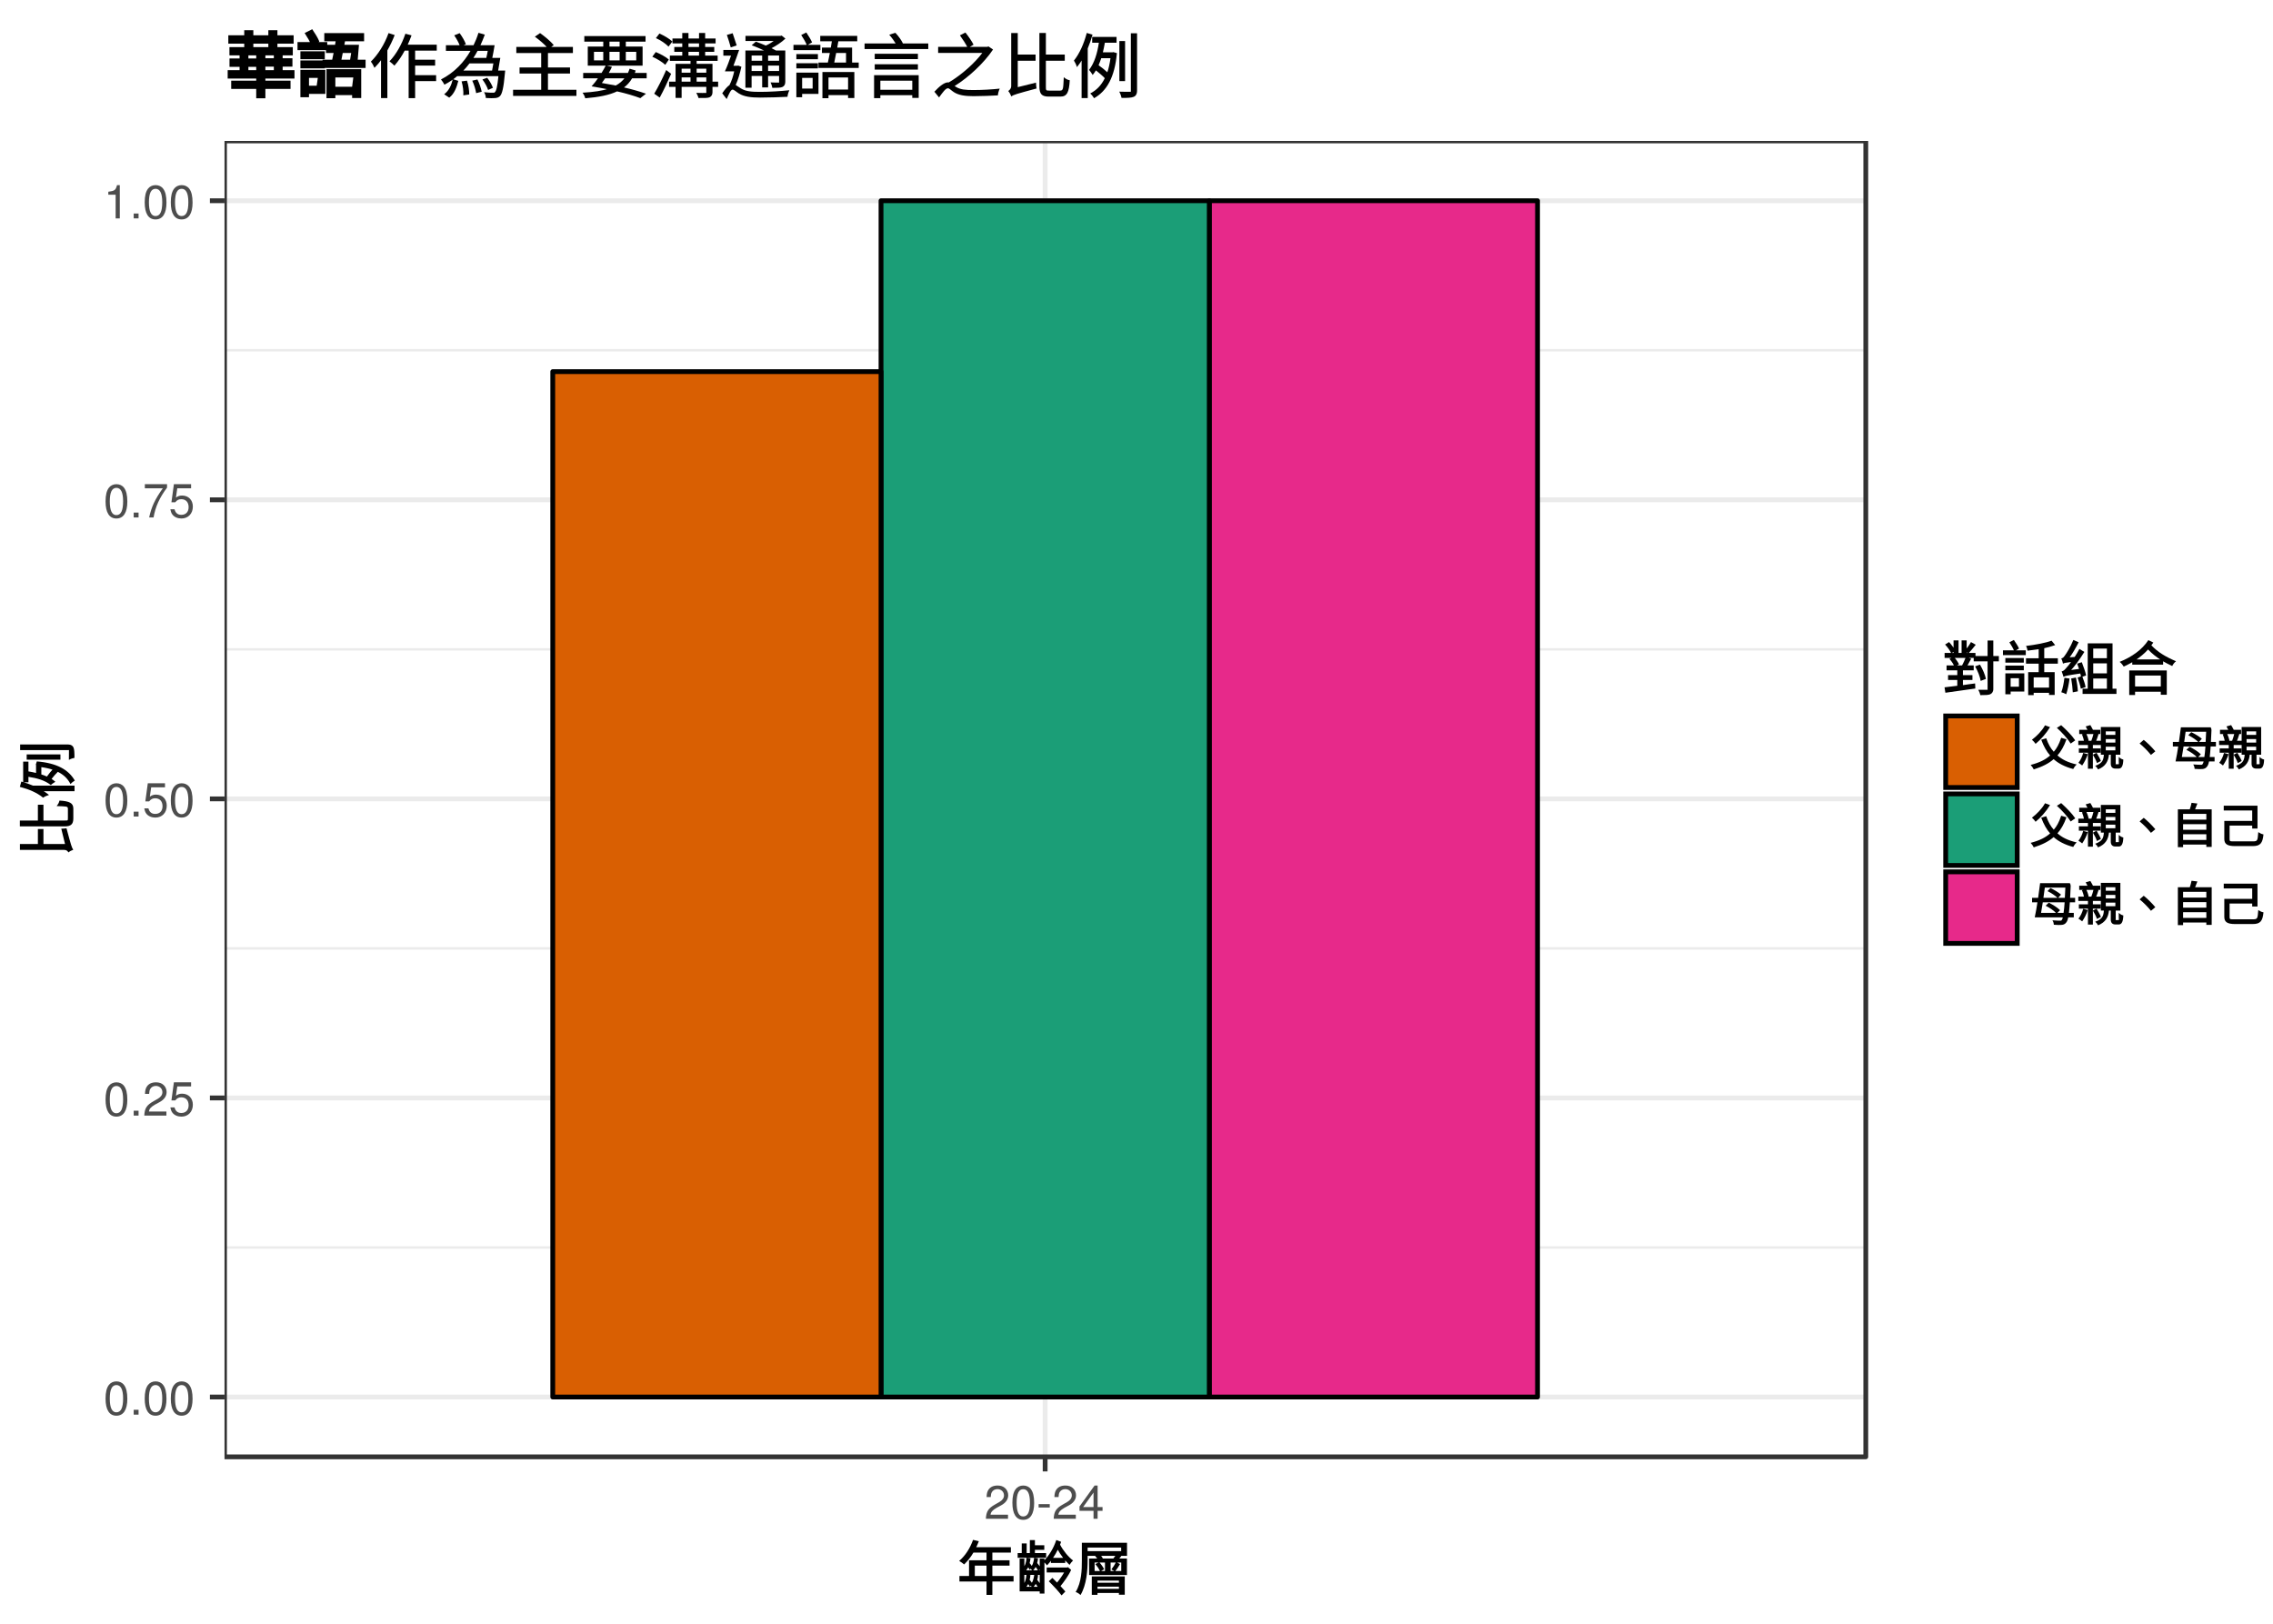 <?xml version="1.0" encoding="UTF-8"?>
<svg xmlns="http://www.w3.org/2000/svg" xmlns:xlink="http://www.w3.org/1999/xlink" width="504pt" height="360pt" viewBox="0 0 504 360" version="1.1">
<defs>
<g>
<symbol overflow="visible" id="glyph0-0">
<path style="stroke:none;" d=""/>
</symbol>
<symbol overflow="visible" id="glyph0-1">
<path style="stroke:none;" d="M 2.859 -7.375 C 2.172 -7.375 1.547 -7.078 1.172 -6.562 C 0.688 -5.922 0.453 -4.938 0.453 -3.562 C 0.453 -1.078 1.281 0.234 2.859 0.234 C 4.422 0.234 5.281 -1.078 5.281 -3.5 C 5.281 -4.938 5.047 -5.906 4.562 -6.562 C 4.172 -7.094 3.562 -7.375 2.859 -7.375 Z M 2.859 -6.562 C 3.844 -6.562 4.344 -5.562 4.344 -3.594 C 4.344 -1.5 3.859 -0.516 2.844 -0.516 C 1.875 -0.516 1.391 -1.547 1.391 -3.562 C 1.391 -5.578 1.875 -6.562 2.859 -6.562 Z M 2.859 -6.562 "/>
</symbol>
<symbol overflow="visible" id="glyph0-2">
<path style="stroke:none;" d="M 1.984 -1.078 L 0.906 -1.078 L 0.906 0 L 1.984 0 Z M 1.984 -1.078 "/>
</symbol>
<symbol overflow="visible" id="glyph0-3">
<path style="stroke:none;" d="M 5.266 -0.906 L 1.391 -0.906 C 1.484 -1.516 1.812 -1.891 2.719 -2.422 L 3.75 -2.984 C 4.781 -3.547 5.312 -4.312 5.312 -5.219 C 5.312 -5.828 5.062 -6.406 4.625 -6.797 C 4.188 -7.188 3.656 -7.375 2.953 -7.375 C 2.016 -7.375 1.328 -7.047 0.922 -6.422 C 0.656 -6.031 0.547 -5.562 0.516 -4.812 L 1.438 -4.812 C 1.469 -5.312 1.531 -5.625 1.656 -5.859 C 1.891 -6.312 2.375 -6.578 2.922 -6.578 C 3.75 -6.578 4.375 -5.984 4.375 -5.188 C 4.375 -4.609 4.031 -4.109 3.375 -3.734 L 2.422 -3.188 C 0.891 -2.328 0.438 -1.625 0.359 0 L 5.266 0 Z M 5.266 -0.906 "/>
</symbol>
<symbol overflow="visible" id="glyph0-4">
<path style="stroke:none;" d="M 4.953 -7.375 L 1.141 -7.375 L 0.594 -3.359 L 1.438 -3.359 C 1.859 -3.875 2.219 -4.047 2.781 -4.047 C 3.781 -4.047 4.406 -3.375 4.406 -2.281 C 4.406 -1.219 3.781 -0.578 2.781 -0.578 C 1.984 -0.578 1.5 -0.984 1.281 -1.812 L 0.359 -1.812 C 0.484 -1.203 0.594 -0.922 0.812 -0.641 C 1.234 -0.078 1.984 0.234 2.812 0.234 C 4.297 0.234 5.344 -0.844 5.344 -2.406 C 5.344 -3.859 4.375 -4.859 2.953 -4.859 C 2.438 -4.859 2.016 -4.719 1.594 -4.406 L 1.891 -6.469 L 4.953 -6.469 Z M 4.953 -7.375 "/>
</symbol>
<symbol overflow="visible" id="glyph0-5">
<path style="stroke:none;" d="M 5.406 -7.375 L 0.484 -7.375 L 0.484 -6.469 L 4.469 -6.469 C 2.703 -3.969 1.984 -2.422 1.438 0 L 2.422 0 C 2.812 -2.359 3.75 -4.391 5.406 -6.609 Z M 5.406 -7.375 "/>
</symbol>
<symbol overflow="visible" id="glyph0-6">
<path style="stroke:none;" d="M 2.688 -5.25 L 2.688 0 L 3.609 0 L 3.609 -7.375 L 3 -7.375 C 2.688 -6.25 2.484 -6.094 1.062 -5.906 L 1.062 -5.25 Z M 2.688 -5.25 "/>
</symbol>
<symbol overflow="visible" id="glyph0-7">
<path style="stroke:none;" d="M 2.953 -3.25 L 0.484 -3.25 L 0.484 -2.5 L 2.953 -2.5 Z M 2.953 -3.25 "/>
</symbol>
<symbol overflow="visible" id="glyph0-8">
<path style="stroke:none;" d="M 3.406 -1.766 L 3.406 0 L 4.312 0 L 4.312 -1.766 L 5.406 -1.766 L 5.406 -2.594 L 4.312 -2.594 L 4.312 -7.375 L 3.641 -7.375 L 0.297 -2.734 L 0.297 -1.766 Z M 3.406 -2.594 L 1.094 -2.594 L 3.406 -5.812 Z M 3.406 -2.594 "/>
</symbol>
<symbol overflow="visible" id="glyph1-0">
<path style="stroke:none;" d="M 1.297 1.562 L 11.891 1.562 L 11.891 -11.719 L 1.094 -11.719 L 1.094 1.562 Z M 6.625 -5.688 L 2.672 -10.797 L 10.312 -10.797 L 6.484 -5.875 Z M 7.047 -4.984 L 11.188 -10.297 L 10.844 -10.391 L 10.844 0.25 L 11.188 0.156 L 7.125 -5.062 Z M 2.5 0.875 L 6.484 -4.266 L 10.312 0.641 L 2.672 0.641 Z M 1.812 -10.297 L 5.859 -5.062 L 1.812 0.156 L 2.141 0.25 L 2.141 -10.391 Z M 1.812 -10.297 "/>
</symbol>
<symbol overflow="visible" id="glyph1-1">
<path style="stroke:none;" d="M 3.906 -3.047 L 3.906 -5.484 L 6.5 -5.484 L 6.5 -3.188 L 3.906 -3.188 Z M 12.344 -3.188 L 7.797 -3.188 L 7.797 -5.484 L 11.609 -5.484 L 11.609 -6.672 L 7.797 -6.672 L 7.797 -8.375 L 11.906 -8.375 L 11.906 -9.578 L 4.219 -9.578 C 4.375 -9.875 4.578 -10.344 4.797 -10.891 L 3.516 -11.203 C 2.844 -9.328 1.812 -7.703 0.438 -6.531 C 0.828 -6.328 1.234 -6 1.531 -5.75 C 2.344 -6.531 3.031 -7.406 3.594 -8.375 L 6.5 -8.375 L 6.5 -6.672 L 2.625 -6.672 L 2.625 -3.188 L 0.5 -3.188 L 0.5 -1.969 L 6.5 -1.969 L 6.5 1 L 7.797 1 L 7.797 -1.969 L 12.5 -1.969 L 12.5 -3.188 Z M 12.344 -3.188 "/>
</symbol>
<symbol overflow="visible" id="glyph1-2">
<path style="stroke:none;" d="M 6.562 -8.266 L 4.234 -8.266 L 4.234 -8.984 L 6.312 -8.984 L 6.312 -10 L 4.234 -10 L 4.234 -11.141 L 3.109 -11.141 L 3.109 -8.266 L 2.406 -8.266 L 2.406 -10.406 L 1.312 -10.406 L 1.312 -8.266 L 0.406 -8.266 L 0.406 -7.219 L 6.719 -7.219 L 6.719 -8.266 Z M 2.359 -7.078 C 2.281 -6.203 2.125 -5.516 1.516 -4.891 C 1.75 -4.719 1.953 -4.5 2.125 -4.25 C 2.484 -4.656 2.734 -5.062 2.75 -5.109 C 2.75 -5.109 2.906 -4.906 3.062 -4.578 L 3.672 -5.188 C 3.484 -5.516 3.25 -5.844 3.062 -6.047 C 3.141 -6.328 3.203 -6.672 3.25 -7.109 L 2.375 -7.219 Z M 5.5 -5.047 C 5.328 -5.328 4.984 -5.766 4.734 -6.078 C 4.812 -6.328 4.875 -6.656 4.922 -7.094 L 4.062 -7.219 C 3.938 -6.203 3.75 -5.531 3.094 -4.922 C 3.359 -4.766 3.547 -4.547 3.719 -4.312 C 4.109 -4.688 4.375 -5.109 4.391 -5.188 C 4.5 -5.062 4.766 -4.703 4.984 -4.297 L 5.562 -4.922 Z M 3.641 -1.562 C 3.516 -1.766 3.25 -2.109 3.062 -2.344 C 3.141 -2.609 3.188 -2.938 3.234 -3.391 L 2.359 -3.516 C 2.266 -2.484 2.109 -1.766 1.5 -1.141 C 1.734 -0.969 1.938 -0.766 2.125 -0.516 C 2.469 -0.922 2.719 -1.344 2.75 -1.406 C 2.75 -1.391 2.906 -1.156 3.094 -0.828 L 3.719 -1.438 Z M 5.531 -1.281 C 5.359 -1.562 5 -2.016 4.75 -2.328 C 4.828 -2.594 4.891 -2.922 4.938 -3.391 L 4.094 -3.5 C 3.953 -2.469 3.75 -1.781 3.141 -1.188 C 3.359 -0.984 3.562 -0.797 3.734 -0.562 C 4.125 -0.938 4.375 -1.359 4.406 -1.438 C 4.516 -1.297 4.766 -0.922 5.016 -0.547 L 5.609 -1.172 Z M 1.891 -0.656 L 1.891 -3.438 L 5.297 -3.438 L 5.297 -0.797 L 1.891 -0.797 Z M 5.453 -4.453 L 1.891 -4.453 L 1.891 -7.047 L 0.844 -7.047 L 0.844 0.219 L 5.297 0.219 L 5.297 0.703 L 6.344 0.703 L 6.344 -7.047 L 5.297 -7.047 L 5.297 -4.453 Z M 11.516 -5.141 L 11.375 -5.078 L 6.844 -5.078 L 6.844 -3.969 L 10.703 -3.969 C 10.328 -3.297 9.625 -2.297 9.141 -1.734 C 8.891 -1.984 8.531 -2.359 8.109 -2.766 L 7.312 -2.016 C 8.297 -1.047 9.484 0.219 10.141 1.109 L 10.984 0.25 C 10.609 -0.172 10.234 -0.594 9.906 -0.953 C 10.594 -1.781 11.703 -3.281 12.266 -4.547 L 11.562 -5.141 Z M 8.922 -11.016 C 8.391 -9.438 7.406 -7.703 6.109 -6.438 C 6.375 -6.188 6.688 -5.844 6.922 -5.547 C 7.391 -6.047 7.734 -6.469 8.047 -6.922 L 7.781 -7 L 7.781 -6.078 L 10.953 -6.078 L 10.953 -7.203 L 8.25 -7.203 C 8.578 -7.672 9.094 -8.547 9.297 -9.016 C 9.906 -7.906 10.906 -6.547 11.906 -5.656 C 12.125 -6 12.391 -6.344 12.688 -6.625 C 11.594 -7.453 10.453 -8.891 9.812 -10.141 C 9.875 -10.328 9.953 -10.516 10.047 -10.766 L 8.969 -11.172 Z M 8.922 -11.016 "/>
</symbol>
<symbol overflow="visible" id="glyph1-3">
<path style="stroke:none;" d="M 9.859 -2.297 L 9.859 -1.703 L 5.109 -1.703 L 5.109 -2.172 L 9.859 -2.172 Z M 5.109 -0.203 L 5.109 -0.828 L 9.859 -0.828 L 9.859 -0.344 L 5.109 -0.344 Z M 4.016 0.984 L 5.109 0.984 L 5.109 0.578 L 9.859 0.578 L 9.859 0.969 L 11.156 0.969 L 11.156 -3.094 L 3.844 -3.094 L 3.844 0.984 Z M 4.75 -5.688 C 5.109 -5.266 5.438 -4.766 5.719 -4.188 L 6.578 -4.688 C 6.391 -5.109 5.938 -5.766 5.5 -6.25 L 4.625 -5.828 Z M 9.062 -4.297 C 9.359 -4.641 9.719 -5.156 10.109 -5.828 L 9.234 -6.297 C 8.969 -5.781 8.578 -5.141 8.188 -4.641 L 9 -4.203 Z M 10.531 -8.703 L 2.922 -8.703 L 2.922 -9.5 L 10.359 -9.5 L 10.359 -8.703 Z M 6.391 -6.922 C 6.25 -7.188 5.953 -7.625 5.922 -7.656 L 9.062 -7.656 C 9.047 -7.625 8.812 -7.297 8.625 -7.062 L 6.312 -7.062 Z M 10.547 -4.297 L 8.016 -4.297 L 8.016 -6.172 L 10.375 -6.172 L 10.375 -4.297 Z M 4.312 -6.172 L 6.766 -6.172 L 6.766 -4.297 L 4.469 -4.297 L 4.469 -6.172 Z M 11.5 -10.562 L 1.641 -10.562 L 1.641 -6.641 C 1.641 -4.578 1.594 -1.812 0.266 0.359 C 0.719 0.516 1.016 0.719 1.344 1.031 C 2.688 -1.219 2.922 -4.469 2.922 -6.641 L 2.922 -7.656 L 5.438 -7.656 L 5.438 -7.938 L 4.594 -7.625 C 4.891 -7.281 5.047 -7.062 5.047 -7.062 L 3.25 -7.062 L 3.25 -3.406 L 11.641 -3.406 L 11.641 -7.062 L 9.938 -7.062 C 9.922 -7.031 10.094 -7.25 10.391 -7.625 L 9.453 -7.938 L 9.453 -7.656 L 11.656 -7.656 L 11.656 -10.562 Z M 11.5 -10.562 "/>
</symbol>
<symbol overflow="visible" id="glyph1-4">
<path style="stroke:none;" d="M 4.375 -2.359 L 6.641 -2.359 L 6.641 -3.438 L 4.531 -3.438 L 4.531 -4.5 L 6.922 -4.5 L 6.922 -5.594 L 5.547 -5.594 C 5.688 -5.828 6 -6.391 6.359 -7.062 L 5.188 -7.484 C 4.938 -6.781 4.609 -6.078 4.344 -5.594 L 0.906 -5.594 L 0.906 -4.5 L 3.281 -4.5 L 3.281 -3.438 L 1.234 -3.438 L 1.234 -2.359 L 3.281 -2.359 L 3.281 -1.078 C 2.391 -0.969 1.422 -0.844 0.453 -0.734 L 0.641 0.469 C 2.438 0.203 4.859 -0.125 7.281 -0.469 L 7.234 -1.594 C 6.188 -1.453 5.25 -1.344 4.531 -1.219 L 4.531 -2.359 Z M 1.656 -6.906 C 2.047 -6.438 2.422 -5.906 2.672 -5.266 L 3.656 -5.828 C 3.453 -6.312 2.969 -7 2.5 -7.516 L 1.531 -7.031 Z M 12.344 -7.672 L 11.266 -7.672 L 11.266 -11.109 L 10 -11.109 L 10 -7.672 L 7.312 -7.672 L 7.312 -8.359 L 5.359 -8.359 L 5.359 -8.484 L 5.75 -8.25 C 6.25 -8.781 6.797 -9.453 7.375 -10.172 L 6.312 -10.766 C 6 -10.172 5.469 -9.453 5.078 -8.984 L 5.359 -8.891 L 5.359 -11.141 L 4.234 -11.141 L 4.234 -8.359 L 3.562 -8.359 L 3.562 -11.141 L 2.453 -11.141 L 2.453 -8.953 L 2.781 -8.953 C 2.562 -9.422 2 -10.188 1.453 -10.766 L 0.578 -10.219 C 1.172 -9.578 1.625 -8.938 1.953 -8.25 L 2.453 -8.594 L 2.453 -8.359 L 0.469 -8.359 L 0.469 -7.25 L 6.922 -7.25 L 6.922 -6.484 L 10 -6.484 L 10 -0.344 C 10 -0.109 10.078 -0.188 9.859 -0.188 C 9.656 -0.172 8.953 -0.172 7.938 -0.188 C 8.203 0.297 8.312 0.625 8.391 1 C 9.578 1 10.188 0.969 10.562 0.812 C 10.953 0.656 11.266 0.266 11.266 -0.344 L 11.266 -6.484 L 12.5 -6.484 L 12.5 -7.672 Z M 9.609 -2.672 C 9.469 -3.453 8.906 -4.766 8.312 -5.766 L 7.234 -5.375 C 7.859 -4.281 8.297 -3.141 8.469 -2.156 L 9.625 -2.594 Z M 9.609 -2.672 "/>
</symbol>
<symbol overflow="visible" id="glyph1-5">
<path style="stroke:none;" d="M 3.938 -9.391 C 3.75 -9.844 3.266 -10.609 2.828 -11.234 L 1.828 -10.719 C 2.281 -10.047 2.641 -9.406 2.922 -8.734 L 3.969 -9.328 Z M 3.953 -2.875 L 3.953 -0.875 L 2.109 -0.875 L 2.109 -2.75 L 3.953 -2.75 Z M 4.984 -3.828 L 0.938 -3.828 L 0.938 0.812 L 2.109 0.812 L 2.109 0.203 L 5.141 0.203 L 5.141 -3.828 Z M 1.109 -4.516 L 5.031 -4.516 L 5.031 -5.547 L 0.938 -5.547 L 0.938 -4.516 Z M 4.875 -7.234 L 0.938 -7.234 L 0.938 -6.203 L 5.031 -6.203 L 5.031 -7.234 Z M 0.578 -7.875 L 5.469 -7.875 L 5.469 -8.938 L 0.406 -8.938 L 0.406 -7.875 Z M 10.797 -0.672 L 7.219 -0.672 L 7.219 -2.938 L 10.625 -2.938 L 10.625 -0.672 Z M 12.578 -6.109 L 12.578 -7.172 L 9.562 -7.172 L 9.562 -9.406 C 10.266 -9.562 11.109 -9.781 11.984 -10.094 L 11.188 -11.078 C 9.891 -10.578 7.656 -10.172 5.531 -9.906 C 5.688 -9.562 5.812 -9.234 5.859 -8.859 C 6.797 -8.969 7.656 -9.094 8.328 -9.188 L 8.328 -7.172 L 5.516 -7.172 L 5.516 -5.984 L 8.328 -5.984 L 8.328 -4.094 L 6 -4.094 L 6 1 L 7.219 1 L 7.219 0.484 L 10.625 0.484 L 10.625 0.953 L 11.875 0.953 L 11.875 -4.094 L 9.562 -4.094 L 9.562 -5.984 L 12.578 -5.984 Z M 12.578 -6.109 "/>
</symbol>
<symbol overflow="visible" id="glyph1-6">
<path style="stroke:none;" d="M 5.828 -3.438 C 5.688 -4.125 5.297 -5.25 4.891 -6.297 L 3.859 -5.984 C 4.016 -5.531 4.172 -5.125 4.281 -4.812 L 2.172 -4.531 L 2.281 -4.297 C 3.375 -5.469 4.453 -6.953 5.453 -8.578 L 4.359 -9.25 C 4 -8.562 3.641 -7.984 3.312 -7.469 L 2.203 -7.391 C 2.75 -8.094 3.547 -9.438 4.188 -10.719 L 3.016 -11.234 C 2.375 -9.641 1.469 -8.234 1.188 -7.859 C 0.891 -7.453 0.781 -7.234 0.344 -7.141 C 0.5 -6.797 0.641 -6.375 0.719 -5.984 C 1.047 -6.141 1.344 -6.203 2.5 -6.344 C 2.188 -5.891 1.734 -5.328 1.516 -5.109 C 1.109 -4.641 0.891 -4.375 0.422 -4.25 C 0.578 -3.922 0.719 -3.438 0.828 -3.047 C 1.297 -3.297 1.609 -3.359 4.562 -3.797 C 4.609 -3.656 4.656 -3.375 4.734 -2.984 L 5.844 -3.359 Z M 1.016 -2.719 C 0.891 -1.672 0.688 -0.547 0.344 0.359 C 0.766 0.484 1.047 0.578 1.438 0.797 C 1.766 -0.219 2.016 -1.438 2.172 -2.672 L 1.047 -2.844 Z M 2.547 -2.594 C 2.703 -1.719 2.844 -0.547 2.891 0.375 L 4.016 0.156 C 3.969 -0.719 3.812 -1.859 3.594 -2.906 L 2.531 -2.688 Z M 3.984 -2.828 C 4.234 -2.125 4.531 -1.203 4.672 -0.422 L 5.734 -0.781 C 5.609 -1.453 5.312 -2.359 4.969 -3.234 L 3.969 -2.906 Z M 7.266 -2.688 L 10.453 -2.688 L 10.453 -0.422 L 7.422 -0.422 L 7.422 -2.688 Z M 10.453 -9.469 L 10.453 -7.188 L 7.422 -7.188 L 7.422 -9.328 L 10.453 -9.328 Z M 10.625 -3.828 L 7.422 -3.828 L 7.422 -6.047 L 10.453 -6.047 L 10.453 -3.828 Z M 11.703 -0.281 L 11.703 -10.484 L 6.203 -10.484 L 6.203 -0.422 L 5.062 -0.422 L 5.062 0.734 L 12.578 0.734 L 12.578 -0.422 L 11.703 -0.422 Z M 11.703 -0.281 "/>
</symbol>
<symbol overflow="visible" id="glyph1-7">
<path style="stroke:none;" d="M 9.406 -3.469 L 9.406 -0.922 L 3.703 -0.922 L 3.703 -3.344 L 9.406 -3.344 Z M 2.578 0.969 L 3.703 0.969 L 3.703 0.25 L 9.406 0.25 L 9.406 0.922 L 10.734 0.922 L 10.734 -4.469 L 2.406 -4.469 L 2.406 0.969 Z M 3.703 -6.688 C 4.812 -7.422 5.844 -8.281 6.578 -9.125 C 7.438 -8.219 8.469 -7.391 9.625 -6.688 L 9.734 -6.922 L 3.594 -6.922 Z M 6.594 -11.125 C 5.281 -9.125 3.016 -7.469 0.281 -6.375 C 0.719 -6.031 0.969 -5.672 1.188 -5.328 C 1.938 -5.672 2.703 -6.078 3.078 -6.297 L 3.078 -5.766 L 9.922 -5.766 L 9.922 -6.5 C 10.312 -6.25 11.125 -5.844 11.938 -5.453 C 12.172 -5.922 12.391 -6.188 12.781 -6.516 C 10.469 -7.5 8.766 -8.516 7.312 -10.047 C 7.391 -10.141 7.531 -10.328 7.75 -10.656 L 6.641 -11.203 Z M 6.594 -11.125 "/>
</symbol>
<symbol overflow="visible" id="glyph2-0">
<path style="stroke:none;" d="M 1.562 -1.297 L 1.562 -11.891 L -11.719 -11.891 L -11.719 -1.094 L 1.562 -1.094 Z M -5.688 -6.625 L -10.797 -2.672 L -10.797 -10.312 L -5.875 -6.484 Z M -4.984 -7.047 L -10.297 -11.188 L -10.391 -10.844 L 0.25 -10.844 L 0.156 -11.188 L -5.062 -7.125 Z M 0.875 -2.5 L -4.266 -6.484 L 0.641 -10.312 L 0.641 -2.672 Z M -10.297 -1.812 L -5.062 -5.859 L 0.156 -1.812 L 0.25 -2.141 L -10.391 -2.141 Z M -10.297 -1.812 "/>
</symbol>
<symbol overflow="visible" id="glyph2-1">
<path style="stroke:none;" d="M -0.969 -3 L -5.922 -3 L -5.922 -6.312 L -7.156 -6.312 L -7.156 -3 L -11.141 -3 L -11.141 -1.688 L -1.328 -1.688 C -0.781 -1.688 -0.578 -1.438 -0.375 -1.125 C -0.078 -1.391 0.234 -1.562 0.688 -1.719 C 0.344 -2.219 0.234 -2.594 -0.812 -6.484 C -1.125 -6.438 -1.516 -6.391 -1.969 -6.391 L -1.141 -3 Z M -0.5 -8.781 C -0.5 -8.156 -0.484 -8.203 -1.203 -8.203 L -5.922 -8.203 L -5.922 -11.703 L -7.156 -11.703 L -7.156 -8.203 L -11.156 -8.203 L -11.156 -6.906 L -1.203 -6.906 C 0.188 -6.906 0.703 -7.406 0.703 -8.672 L 0.703 -10.859 C 0.703 -12.078 -0.156 -12.5 -2.375 -12.625 C -2.469 -12.188 -2.594 -11.906 -3 -11.406 C -0.859 -11.312 -0.5 -11.406 -0.5 -10.797 Z M -0.5 -8.781 "/>
</symbol>
<symbol overflow="visible" id="glyph2-2">
<path style="stroke:none;" d="M -11.016 -2.625 C -9.109 -2.125 -7.312 -1.359 -6 -0.266 C -5.656 -0.516 -5.219 -0.719 -4.688 -0.875 C -5.328 -1.375 -5.781 -1.672 -6.297 -1.969 L -6.391 -1.703 L 0.969 -1.703 L 0.969 -2.938 L -8.234 -2.938 C -9.047 -3.281 -9.875 -3.578 -10.828 -3.844 L -11.156 -2.672 Z M -6.547 -7.062 C -5.469 -6.922 -4.5 -6.688 -3.922 -6.484 C -4.172 -6.234 -4.75 -5.531 -5.156 -4.953 C -5.562 -5.141 -6.031 -5.312 -6.391 -5.422 L -6.391 -7.047 Z M -7.562 -7.469 L -7.562 -5.75 C -8.047 -5.875 -8.703 -6 -9.25 -6.094 L -9.25 -8.266 L -10.422 -8.266 L -10.422 -3.672 L -9.25 -3.672 L -9.25 -4.891 C -7.375 -4.609 -5.609 -4.125 -4.281 -3.062 C -4.016 -3.344 -3.594 -3.594 -3.281 -3.797 C -3.672 -4.141 -3.969 -4.328 -4.125 -4.422 C -3.75 -4.906 -3.125 -5.641 -2.734 -6 C -1.422 -5.344 -0.547 -4.5 0.078 -3.281 C 0.359 -3.609 0.703 -3.875 1.031 -4.062 C -0.344 -6.453 -2.906 -7.938 -7.391 -8.312 L -7.609 -7.625 Z M -9.641 -9.703 L -9.641 -8.688 L -2.156 -8.688 L -2.156 -9.859 L -9.641 -9.859 Z M -10.953 -10.812 L -0.422 -10.812 C -0.203 -10.812 -0.266 -10.906 -0.266 -10.672 C -0.266 -10.469 -0.266 -9.719 -0.281 -8.641 C 0.203 -8.922 0.562 -9.016 0.953 -9.094 C 0.953 -10.281 0.922 -10.953 0.75 -11.359 C 0.625 -11.75 0.188 -12.062 -0.422 -12.062 L -11.094 -12.062 L -11.094 -10.812 Z M -10.953 -10.812 "/>
</symbol>
<symbol overflow="visible" id="glyph3-0">
<path style="stroke:none;" d="M 1.047 1.25 L 9.578 1.25 L 9.578 -9.438 L 0.828 -9.438 L 0.828 1.25 Z M 5.344 -4.625 L 2.234 -8.641 L 8.172 -8.641 L 5.203 -4.812 Z M 5.688 -4 L 8.984 -8.25 L 8.641 -8.344 L 8.641 0.172 L 8.984 0.062 L 5.75 -4.094 Z M 2.047 0.688 L 5.203 -3.375 L 8.172 0.453 L 2.234 0.453 Z M 1.422 -8.25 L 4.641 -4.094 L 1.422 0.062 L 1.766 0.172 L 1.766 -8.344 Z M 1.422 -8.25 "/>
</symbol>
<symbol overflow="visible" id="glyph3-1">
<path style="stroke:none;" d="M 9.891 -5.719 C 9.312 -6.609 8.016 -7.922 6.875 -8.953 L 5.922 -8.359 C 7.109 -7.281 8.359 -5.906 8.984 -4.875 L 9.984 -5.578 Z M 3.25 -8.844 C 2.594 -7.703 1.516 -6.562 0.391 -5.719 C 0.703 -5.453 1 -5.125 1.203 -4.812 C 2.391 -5.797 3.531 -7.094 4.406 -8.516 L 3.281 -8.922 Z M 6.828 -6.016 C 6.406 -4.75 5.875 -3.766 5.234 -3.062 C 4.578 -3.781 4.031 -4.688 3.562 -6.047 L 2.453 -5.719 C 2.969 -4.312 3.672 -3.062 4.422 -2.234 C 3.406 -1.328 2.141 -0.672 0.109 -0.141 C 0.422 0.219 0.672 0.578 0.797 0.859 C 2.641 0.281 4.203 -0.5 5.203 -1.422 C 6.203 -0.5 7.719 0.297 9.547 0.766 C 9.703 0.469 9.938 0.109 10.312 -0.234 C 8.312 -0.703 7.047 -1.359 6.047 -2.25 C 6.812 -3.078 7.531 -4.328 8.047 -5.812 L 6.875 -6.156 Z M 6.828 -6.016 "/>
</symbol>
<symbol overflow="visible" id="glyph3-2">
<path style="stroke:none;" d="M 4.953 -7.922 L 3.516 -7.922 C 3.438 -8.078 3.172 -8.594 2.938 -8.969 L 1.906 -8.672 C 2.141 -8.25 2.234 -8.047 2.297 -7.922 L 0.469 -7.922 L 0.469 -6.984 L 5.141 -6.984 L 5.141 -7.922 Z M 2.547 -5.625 C 2.484 -5.984 2.25 -6.656 2.016 -7.125 L 1.078 -6.922 C 1.297 -6.391 1.469 -5.828 1.547 -5.281 L 2.547 -5.531 Z M 1.312 -2.656 C 1.109 -1.938 0.797 -1.25 0.297 -0.609 C 0.562 -0.453 0.828 -0.266 1.125 -0.016 C 1.609 -0.703 2.094 -1.656 2.359 -2.516 L 1.359 -2.797 Z M 5.219 -2.984 L 5.219 -3.797 L 3.5 -3.797 L 3.5 -4.547 L 5.328 -4.547 L 5.328 -5.5 L 4.234 -5.5 C 4.359 -5.781 4.562 -6.344 4.75 -6.953 L 3.672 -7.172 C 3.531 -6.562 3.312 -5.891 3.156 -5.5 L 0.266 -5.5 L 0.266 -4.547 L 2.406 -4.547 L 2.406 -3.797 L 0.391 -3.797 L 0.391 -2.844 L 2.406 -2.844 L 2.406 0.703 L 3.5 0.703 L 3.5 -2.844 L 5.219 -2.844 Z M 5.25 -1.078 C 5.094 -1.5 4.688 -2.234 4.312 -2.828 L 3.5 -2.406 C 3.891 -1.766 4.188 -1.203 4.406 -0.547 L 5.281 -1.016 Z M 6.172 -4.172 L 8.484 -4.172 L 8.484 -3.375 L 6.359 -3.375 L 6.359 -4.172 Z M 6.172 -5.875 L 8.484 -5.875 L 8.484 -5.094 L 6.359 -5.094 L 6.359 -5.875 Z M 6.172 -7.578 L 8.484 -7.578 L 8.484 -6.797 L 6.359 -6.797 L 6.359 -7.578 Z M 8.609 -0.297 C 8.406 -0.297 8.562 -0.188 8.562 -0.422 L 8.562 -2.406 L 9.594 -2.406 L 9.594 -8.547 L 5.266 -8.547 L 5.266 -2.406 L 5.938 -2.406 C 5.844 -1.297 5.688 -0.531 4.016 0.062 C 4.328 0.328 4.469 0.516 4.641 0.859 C 6.312 0.203 6.922 -0.969 7.062 -2.406 L 7.469 -2.406 L 7.469 -0.406 C 7.469 0.297 7.828 0.672 8.484 0.672 L 9.234 0.672 C 9.812 0.672 10.203 0.188 10.25 -1.328 C 9.859 -1.438 9.703 -1.5 9.234 -1.906 C 9.203 -0.359 9.359 -0.297 9.156 -0.297 Z M 8.609 -0.297 "/>
</symbol>
<symbol overflow="visible" id="glyph3-3">
<path style="stroke:none;" d="M 4.25 -5.594 L 3.453 -4.891 C 4.312 -4.188 5.188 -3.312 5.969 -2.359 L 6.938 -3.156 C 6.188 -4.047 5.25 -4.984 4.375 -5.688 Z M 4.25 -5.594 "/>
</symbol>
<symbol overflow="visible" id="glyph3-4">
<path style="stroke:none;" d="M 3.969 -6.656 C 4.703 -6.281 5.578 -5.719 6.141 -5.156 L 6.844 -5.938 C 6.297 -6.438 5.281 -7.031 4.5 -7.406 L 3.844 -6.719 Z M 6.531 -2.578 C 6.062 -3.062 5 -3.734 4.125 -4.156 L 3.422 -3.484 C 4.375 -3.016 5.312 -2.359 5.875 -1.734 L 6.625 -2.484 Z M 2.391 -1.75 C 2.531 -2.516 2.672 -3.406 2.797 -4.234 L 7.641 -4.234 C 7.578 -3.297 7.5 -2.453 7.406 -1.891 L 2.422 -1.891 Z M 7.812 -7.688 C 7.766 -6.719 7.719 -5.891 7.688 -5.234 L 2.938 -5.234 C 3.047 -5.938 3.172 -6.828 3.25 -7.5 L 7.797 -7.5 Z M 9.969 -4.375 L 9.969 -5.234 L 8.859 -5.234 C 8.891 -5.906 8.938 -6.844 8.984 -7.891 C 8.984 -8 8.922 -8.234 8.922 -8.234 L 8.797 -8.484 L 2.203 -8.484 C 2.078 -7.406 1.922 -6.281 1.766 -5.234 L 0.422 -5.234 L 0.422 -4.234 L 1.609 -4.234 C 1.453 -3.172 1.25 -1.984 1.016 -0.906 L 7.234 -0.906 C 7.188 -0.656 7.125 -0.453 7.016 -0.328 C 6.891 -0.156 6.906 -0.172 6.703 -0.172 C 6.438 -0.172 5.875 -0.172 4.938 -0.25 C 5.203 0.203 5.219 0.406 5.25 0.734 C 6.031 0.797 6.641 0.812 7 0.766 C 7.391 0.734 7.75 0.578 7.984 0.25 C 8.172 0.047 8.359 -0.406 8.438 -0.906 L 9.672 -0.906 L 9.672 -1.891 L 8.594 -1.891 C 8.656 -2.406 8.734 -3.266 8.797 -4.234 L 9.969 -4.234 Z M 9.969 -4.375 "/>
</symbol>
<symbol overflow="visible" id="glyph3-5">
<path style="stroke:none;" d="M 2.688 -0.641 L 2.688 -2.047 L 7.844 -2.047 L 7.844 -0.781 L 2.688 -0.781 Z M 7.844 -4.406 L 7.844 -3.047 L 2.688 -3.047 L 2.688 -4.281 L 7.844 -4.281 Z M 7.844 -6.688 L 7.844 -5.281 L 2.688 -5.281 L 2.688 -6.562 L 7.844 -6.562 Z M 5.297 -7.438 C 5.469 -7.828 5.656 -8.297 5.859 -8.859 L 4.562 -9.016 C 4.469 -8.5 4.297 -7.938 4.172 -7.578 L 1.531 -7.578 L 1.531 0.812 L 2.688 0.812 L 2.688 0.234 L 7.844 0.234 L 7.844 0.766 L 9.031 0.766 L 9.031 -7.578 L 5.359 -7.578 Z M 5.297 -7.438 "/>
</symbol>
<symbol overflow="visible" id="glyph3-6">
<path style="stroke:none;" d="M 3.766 -0.469 C 2.641 -0.469 2.594 -0.453 2.594 -1 L 2.594 -3.969 L 7.609 -3.969 L 7.609 -3.312 L 8.781 -3.312 L 8.781 -8.375 L 1.297 -8.375 L 1.297 -7.312 L 7.609 -7.312 L 7.609 -5 L 1.422 -5 L 1.422 -1 C 1.422 0.172 2.156 0.578 3.812 0.578 L 7.734 0.578 C 9.391 0.578 9.922 -0.062 10.109 -2.016 C 9.688 -2.094 9.484 -2.188 8.953 -2.516 C 8.797 -0.672 8.844 -0.469 7.75 -0.469 Z M 3.766 -0.469 "/>
</symbol>
<symbol overflow="visible" id="glyph4-0">
<path style="stroke:none;" d="M 1.875 1.875 L 14.828 1.875 L 14.828 -14.562 L 1.375 -14.562 L 1.375 1.875 Z M 8.219 -7.062 L 4.062 -12.938 L 12.141 -12.938 L 7.719 -7.219 Z M 8.719 -6.266 L 14.203 -12.812 L 13.062 -13.109 L 13.062 0.422 L 14.203 0.125 L 8.828 -6.812 Z M 3.266 0.75 L 8.109 -4.938 L 12.141 0.25 L 3.281 0.25 Z M 2 -12.812 L 7.016 -6.344 L 2 0.125 L 3.141 0.422 L 3.141 -13.109 Z M 2 -12.812 "/>
</symbol>
<symbol overflow="visible" id="glyph4-1">
<path style="stroke:none;" d="M 10.172 -9.703 L 11.734 -9.703 L 11.734 -10.891 L 15.328 -10.891 L 15.328 -12.75 L 11.734 -12.75 L 11.734 -13.875 L 9.719 -13.875 L 9.719 -12.75 L 7.922 -12.75 L 7.922 -10.891 L 9.719 -10.891 L 9.719 -9.703 Z M 4.828 -9.703 L 6.391 -9.703 L 6.391 -10.891 L 8.234 -10.891 L 8.234 -12.75 L 6.391 -12.75 L 6.391 -13.875 L 4.375 -13.875 L 4.375 -12.75 L 0.844 -12.75 L 0.844 -10.891 L 4.375 -10.891 L 4.375 -9.703 Z M 15.516 -3.578 L 15.516 -5.016 L 9.062 -5.016 L 9.062 -8.297 L 15.141 -8.297 L 15.141 -10.125 L 1.094 -10.125 L 1.094 -8.297 L 7.031 -8.297 L 7.031 -5.016 L 0.703 -5.016 L 0.703 -3.156 L 7.031 -3.156 L 7.031 -2.688 L 1.484 -2.688 L 1.484 -0.859 L 7.031 -0.859 L 7.031 1.219 L 9.062 1.219 L 9.062 -0.859 L 14.641 -0.859 L 14.641 -2.688 L 9.062 -2.688 L 9.062 -3.156 L 15.516 -3.156 Z M 3.344 -8.297 L 3.344 -7.609 L 1.109 -7.609 L 1.109 -5.75 L 3.344 -5.75 L 3.344 -4.562 L 5.297 -4.562 L 5.297 -5.75 L 7.188 -5.75 L 7.188 -7.609 L 5.297 -7.609 L 5.297 -8.719 L 3.344 -8.719 Z M 12.891 -4.984 L 12.891 -5.797 L 15.062 -5.797 L 15.062 -7.656 L 12.891 -7.656 L 12.891 -8.719 L 10.938 -8.719 L 10.938 -7.656 L 9 -7.656 L 9 -5.797 L 10.938 -5.797 L 10.938 -4.562 L 12.891 -4.562 Z M 12.891 -4.984 "/>
</symbol>
<symbol overflow="visible" id="glyph4-2">
<path style="stroke:none;" d="M 5.312 -11.641 C 5.062 -12.219 4.5 -13.141 3.859 -14.094 L 2.172 -13.25 C 2.859 -12.172 3.328 -11.422 3.734 -10.375 L 5.422 -11.344 Z M 6.75 -11.25 L 0.594 -11.25 L 0.594 -9.453 L 7.188 -9.453 L 7.188 -11.25 Z M 6.203 -9.203 L 1.234 -9.203 L 1.234 -7.438 L 6.641 -7.438 L 6.641 -9.203 Z M 1.688 -5.406 L 6.641 -5.406 L 6.641 -7.172 L 1.234 -7.172 L 1.234 -5.406 Z M 5.156 -3.719 L 4.844 -1.562 L 3.141 -1.562 L 3.141 -3.297 L 5.469 -3.297 Z M 6.328 -5.094 L 1.234 -5.094 L 1.234 0.984 L 3.141 0.984 L 3.141 0.25 L 6.766 0.25 L 6.766 -5.094 Z M 13.016 -3.812 L 12.703 -1.344 L 8.984 -1.344 L 8.984 -3.391 L 13.328 -3.391 Z M 7.469 1.203 L 8.984 1.203 L 8.984 0.516 L 12.703 0.516 L 12.703 1.156 L 14.719 1.156 L 14.719 -5.234 L 7.016 -5.234 L 7.016 1.203 Z M 12.562 -9.25 L 12.25 -7.328 L 10.328 -7.328 C 10.375 -7.516 10.531 -8.328 10.625 -8.828 L 12.875 -8.828 Z M 13.906 -6.906 L 14.219 -10.641 L 10.984 -10.641 C 11 -10.719 11.094 -11.266 11.125 -11.422 L 15.359 -11.422 L 15.359 -13.234 L 6.531 -13.234 L 6.531 -11.422 L 9.047 -11.422 C 9.047 -11.391 8.953 -10.828 8.922 -10.641 L 6.906 -10.641 L 6.906 -8.828 L 8.594 -8.828 C 8.516 -8.484 8.359 -7.656 8.281 -7.328 L 6.141 -7.328 L 6.141 -5.5 L 15.688 -5.5 L 15.688 -7.328 L 13.594 -7.328 Z M 13.906 -6.906 "/>
</symbol>
<symbol overflow="visible" id="glyph5-0">
<path style="stroke:none;" d="M 1.562 1.875 L 14.203 1.875 L 14.203 -13.938 L 1.375 -13.938 L 1.375 1.875 Z M 7.906 -6.75 L 3.109 -12.938 L 12.469 -12.938 L 7.797 -6.906 Z M 8.406 -5.953 L 13.359 -12.328 L 13.062 -12.406 L 13.062 0.344 L 13.359 0.266 L 8.484 -6.031 Z M 2.953 1.062 L 7.797 -5.141 L 12.469 0.875 L 3.109 0.875 Z M 2.219 -12.328 L 7.094 -6.031 L 2.219 0.266 L 2.516 0.344 L 2.516 -12.406 Z M 2.219 -12.328 "/>
</symbol>
<symbol overflow="visible" id="glyph5-1">
<path style="stroke:none;" d="M 4.328 -13.109 C 3.469 -10.75 2.062 -8.484 0.453 -6.906 C 0.734 -6.578 1.047 -6.016 1.25 -5.531 C 1.922 -6.219 2.453 -6.844 2.938 -7.531 L 2.703 -7.609 L 2.703 1.172 L 4.109 1.172 L 4.109 -9.391 C 4.688 -10.406 5.281 -11.625 5.734 -12.797 L 4.375 -13.234 Z M 15.062 -9.453 L 15.062 -10.672 L 8.625 -10.672 C 8.891 -11.25 9.188 -11.938 9.469 -12.734 L 8.109 -13.094 C 7.297 -10.703 6.062 -8.516 4.578 -6.969 C 4.922 -6.719 5.375 -6.328 5.672 -6.016 C 6.547 -7 7.312 -8.125 7.953 -9.344 L 8.828 -9.344 L 8.828 1.188 L 10.266 1.188 L 10.266 -2.594 L 14.922 -2.594 L 14.922 -3.906 L 10.266 -3.906 L 10.266 -6.031 L 14.703 -6.031 L 14.703 -7.328 L 10.266 -7.328 L 10.266 -9.344 L 15.062 -9.344 Z M 15.062 -9.453 "/>
</symbol>
<symbol overflow="visible" id="glyph5-2">
<path style="stroke:none;" d="M 2.328 1 C 3.375 0.188 3.906 -1.281 4.25 -2.641 L 3.031 -3.031 C 2.719 -1.688 2.172 -0.469 1.109 0.328 L 2.234 1.078 Z M 5 -2.438 C 5.266 -1.516 5.422 -0.359 5.359 0.562 L 6.672 0.375 C 6.672 -0.469 6.516 -1.656 6.172 -2.688 L 4.969 -2.531 Z M 7.375 -2.609 C 7.75 -1.797 8.078 -0.734 8.203 0.078 L 9.438 -0.234 C 9.281 -1 8.922 -2.125 8.484 -2.953 L 7.344 -2.688 Z M 12.047 -6.641 C 11.938 -6 11.828 -5.359 11.734 -4.922 L 5.359 -4.922 C 5.75 -5.297 6.266 -5.906 6.734 -6.516 L 12.016 -6.516 Z M 10.797 -9.422 C 10.688 -8.797 10.562 -8.156 10.453 -7.734 L 7.594 -7.734 C 7.859 -8.125 8.219 -8.719 8.516 -9.297 L 10.766 -9.297 Z M 14.5 -4.922 L 13.078 -4.922 C 13.219 -5.641 13.391 -6.719 13.562 -7.734 L 11.781 -7.734 C 11.938 -8.438 12.125 -9.516 12.297 -10.547 L 9.156 -10.547 C 9.469 -11.219 9.797 -12.016 10.125 -12.891 L 8.719 -13.297 C 8.391 -12.25 8.016 -11.344 7.625 -10.547 L 4.922 -10.547 L 4.922 -10.328 L 5.922 -10.766 C 5.703 -11.438 5.109 -12.453 4.547 -13.219 L 3.344 -12.734 C 3.906 -11.906 4.359 -11.062 4.531 -10.547 L 1.5 -10.547 L 1.5 -9.297 L 6.953 -9.297 C 5.547 -6.828 3.391 -4.484 0.406 -2.953 C 0.703 -2.609 0.984 -2.156 1.172 -1.797 C 2.328 -2.406 3.234 -3.031 4 -3.688 L 13.141 -3.688 C 12.906 -1.375 12.688 -0.453 12.359 -0.141 C 12.219 0 12.172 -0.016 11.922 -0.016 C 11.641 -0.016 10.938 -0.016 9.953 -0.125 C 10.25 0.375 10.328 0.75 10.344 1.156 C 11.266 1.203 12 1.219 12.391 1.172 C 12.828 1.141 13.219 1.016 13.484 0.734 C 13.969 0.234 14.297 -1.109 14.578 -4.312 L 14.641 -4.922 Z M 11.906 -1.156 C 11.703 -1.703 11.203 -2.656 10.656 -3.328 L 9.594 -2.953 C 10.172 -2.172 10.609 -1.375 10.859 -0.625 L 11.922 -1.109 Z M 11.906 -1.156 "/>
</symbol>
<symbol overflow="visible" id="glyph5-3">
<path style="stroke:none;" d="M 8.531 -0.562 L 8.531 -4.266 L 13.422 -4.266 L 13.422 -5.609 L 8.531 -5.609 L 8.531 -8.812 L 14.062 -8.812 L 14.062 -10.172 L 8.906 -10.172 L 9 -9.984 L 9.812 -10.578 C 9.125 -11.406 7.875 -12.453 6.781 -13.234 L 5.625 -12.438 C 6.672 -11.688 7.781 -10.703 8.234 -10.172 L 1.516 -10.172 L 1.516 -8.812 L 7.031 -8.812 L 7.031 -5.609 L 2.234 -5.609 L 2.234 -4.266 L 7.031 -4.266 L 7.031 -0.672 L 0.797 -0.672 L 0.797 0.688 L 14.844 0.688 L 14.844 -0.672 L 8.531 -0.672 Z M 8.531 -0.562 "/>
</symbol>
<symbol overflow="visible" id="glyph5-4">
<path style="stroke:none;" d="M 8.969 -10.25 L 6.578 -10.25 L 6.578 -11.344 L 8.828 -11.344 L 8.828 -10.25 Z M 12.516 -9.188 L 12.516 -7.188 L 10.203 -7.188 L 10.203 -9.078 L 12.516 -9.078 Z M 6.453 -9.078 L 8.828 -9.078 L 8.828 -7.188 L 6.578 -7.188 L 6.578 -9.078 Z M 3.016 -9.078 L 5.203 -9.078 L 5.203 -7.188 L 3.141 -7.188 L 3.141 -9.078 Z M 5.344 -10.25 L 1.766 -10.25 L 1.766 -6.016 L 13.922 -6.016 L 13.922 -10.25 L 10.203 -10.25 L 10.203 -11.344 L 14.578 -11.344 L 14.578 -12.578 L 1 -12.578 L 1 -11.344 L 5.203 -11.344 L 5.203 -10.25 Z M 10.047 -3.391 C 9.484 -2.625 8.766 -2.031 7.969 -1.609 C 6.906 -1.797 5.797 -2.016 4.891 -2.172 C 5.047 -2.375 5.344 -2.797 5.609 -3.203 L 9.906 -3.203 Z M 14.828 -3.312 L 14.828 -4.406 L 12.203 -4.406 C 12.203 -4.406 12.297 -4.688 12.391 -4.938 L 11.047 -5.344 C 10.891 -4.891 10.797 -4.672 10.672 -4.406 L 6.422 -4.406 C 6.594 -4.672 6.891 -5.219 7.125 -5.75 L 5.766 -6.062 C 5.469 -5.5 5.156 -4.938 4.828 -4.406 L 0.75 -4.406 L 0.75 -3.203 L 4.016 -3.203 C 3.688 -2.719 3.203 -2.078 2.609 -1.422 C 4.078 -1.188 5.297 -0.953 6.469 -0.719 L 6.469 -0.938 C 4.969 -0.438 3.141 -0.172 0.609 -0.016 C 0.922 0.422 1.094 0.766 1.203 1.219 C 4.234 0.969 6.531 0.516 8.266 -0.312 C 10.328 0.156 12.094 0.688 13.422 1.188 L 14.672 0.203 C 13.141 -0.344 11.422 -0.812 9.797 -1.188 C 10.438 -1.641 11.109 -2.359 11.594 -3.203 L 14.828 -3.203 Z M 14.828 -3.312 "/>
</symbol>
<symbol overflow="visible" id="glyph5-5">
<path style="stroke:none;" d="M 4.859 -11.422 C 4.312 -11.969 3.062 -12.688 2.062 -13.141 L 1.281 -12.125 C 2.406 -11.609 3.453 -10.891 4.078 -10.234 L 4.922 -11.359 Z M 4.078 -7.422 C 3.531 -7.938 2.25 -8.609 1.25 -9.031 L 0.484 -8 C 1.625 -7.484 2.672 -6.828 3.359 -6.203 L 4.141 -7.359 Z M 3.484 -4.875 C 2.719 -3.109 1.703 -1.125 0.906 0.203 L 2.125 1.062 C 2.984 -0.5 3.938 -2.531 4.656 -4.203 L 3.562 -5.047 Z M 10.312 -2.359 L 10.312 -3.406 L 12.453 -3.406 L 12.453 -2.469 L 10.312 -2.469 Z M 6.859 -3.406 L 8.953 -3.406 L 8.953 -2.469 L 6.984 -2.469 L 6.984 -3.406 Z M 8.953 -5.453 L 8.953 -4.453 L 6.984 -4.453 L 6.984 -5.344 L 8.953 -5.344 Z M 12.453 -5.453 L 12.453 -4.453 L 10.312 -4.453 L 10.312 -5.344 L 12.453 -5.344 Z M 8.375 -9.078 L 10.844 -9.078 L 10.844 -8.25 L 8.5 -8.25 L 8.5 -9.078 Z M 8.375 -10.953 L 10.844 -10.953 L 10.844 -10.156 L 8.5 -10.156 L 8.5 -10.953 Z M 14.953 -2.469 L 13.828 -2.469 L 13.828 -6.422 L 10.312 -6.422 L 10.312 -7.078 L 14.969 -7.078 L 14.969 -8.25 L 12.203 -8.25 L 12.203 -9.078 L 14.219 -9.078 L 14.219 -10.156 L 12.203 -10.156 L 12.203 -10.953 L 14.516 -10.953 L 14.516 -12.031 L 12.203 -12.031 L 12.203 -13.266 L 10.844 -13.266 L 10.844 -12.031 L 8.5 -12.031 L 8.5 -13.266 L 7.125 -13.266 L 7.125 -12.031 L 4.953 -12.031 L 4.953 -10.953 L 7.125 -10.953 L 7.125 -10.156 L 5.359 -10.156 L 5.359 -9.078 L 7.125 -9.078 L 7.125 -8.25 L 4.375 -8.25 L 4.375 -7.078 L 8.953 -7.078 L 8.953 -6.422 L 5.641 -6.422 L 5.641 -2.469 L 4.203 -2.469 L 4.203 -1.312 L 5.641 -1.312 L 5.641 1.141 L 6.984 1.141 L 6.984 -1.312 L 12.453 -1.312 L 12.453 -0.125 C 12.453 0.094 12.516 0.031 12.297 0.031 C 12.078 0.047 11.281 0.047 10.234 0.016 C 10.484 0.469 10.625 0.781 10.734 1.156 C 11.969 1.172 12.703 1.172 13.141 1.016 C 13.562 0.844 13.828 0.453 13.828 -0.109 L 13.828 -1.312 L 15.078 -1.312 L 15.078 -2.469 Z M 14.953 -2.469 "/>
</symbol>
<symbol overflow="visible" id="glyph5-6">
<path style="stroke:none;" d="M 9.25 -8.375 L 9.25 -7.109 L 6.906 -7.109 L 6.906 -8.266 L 9.25 -8.266 Z M 13.141 -7.109 L 10.562 -7.109 L 10.562 -8.266 L 13 -8.266 L 13 -7.109 Z M 10.562 -4.719 L 10.562 -6.031 L 13 -6.031 L 13 -4.828 L 10.562 -4.828 Z M 6.906 -4.719 L 6.906 -6.031 L 9.25 -6.031 L 9.25 -4.828 L 6.906 -4.828 Z M 6.781 -3.734 L 9.25 -3.734 L 9.25 -1.188 L 10.562 -1.188 L 10.562 -3.734 L 13 -3.734 L 13 -2.422 C 13 -2.219 13.078 -2.266 12.875 -2.266 C 12.688 -2.266 12.031 -2.25 11.109 -2.297 C 11.344 -1.812 11.438 -1.5 11.5 -1.094 C 12.656 -1.094 13.312 -1.109 13.719 -1.281 C 14.125 -1.453 14.375 -1.828 14.375 -2.406 L 14.375 -9.375 L 12.312 -9.375 C 12.047 -9.531 11.641 -9.734 11.328 -9.891 C 12.234 -10.344 13.5 -11.156 14.406 -12.016 L 13.562 -12.688 L 13.297 -12.609 L 5.547 -12.609 L 5.547 -11.484 L 12.188 -11.484 L 12.078 -11.672 C 11.469 -11.234 10.812 -10.797 10.062 -10.469 C 9.328 -10.781 8.562 -11.094 7.844 -11.328 L 6.922 -10.531 C 8.094 -10.109 9.203 -9.609 10.141 -9.156 L 10.141 -9.375 L 5.531 -9.375 L 5.531 -1.125 L 6.906 -1.125 L 6.906 -3.734 Z M 3.578 -10.562 C 3.375 -11.234 3.031 -12.25 2.703 -13.203 L 1.422 -12.828 C 1.719 -11.953 2.078 -10.891 2.281 -10.062 L 3.594 -10.5 Z M 3.953 -6.031 L 3.781 -5.984 L 2.875 -5.984 C 3.234 -6.953 3.734 -8.266 4.141 -9.5 L 0.641 -9.5 L 0.641 -8.234 L 2.344 -8.234 C 1.969 -7.125 1.469 -5.797 0.984 -4.75 L 3.047 -4.75 C 2.844 -3.766 2.469 -2.594 2 -1.703 C 1.516 -1.391 0.984 -0.75 0.391 0.109 L 1.375 1.391 C 1.922 0.172 2.312 -0.703 2.672 -0.703 C 3.016 -0.703 3.5 -0.203 4.109 0.172 C 5.25 0.859 6.734 1.062 8.781 1.062 C 10.641 1.062 13.578 0.969 14.859 0.891 C 14.906 0.438 15.031 -0.031 15.281 -0.562 C 13.344 -0.359 10.844 -0.203 8.828 -0.203 C 6.984 -0.203 5.656 -0.281 4.562 -0.953 C 3.969 -1.297 3.625 -1.594 3.375 -1.734 C 3.891 -2.828 4.328 -4.328 4.641 -5.766 Z M 3.953 -6.031 "/>
</symbol>
<symbol overflow="visible" id="glyph5-7">
<path style="stroke:none;" d="M 4.703 -11.219 C 4.469 -11.766 3.922 -12.656 3.438 -13.375 L 2.312 -12.812 C 2.812 -12.031 3.297 -11.25 3.578 -10.516 L 4.719 -11.172 Z M 6.438 -10.625 L 0.594 -10.625 L 0.594 -9.453 L 6.562 -9.453 L 6.562 -10.625 Z M 5.891 -8.578 L 1.234 -8.578 L 1.234 -7.438 L 6.016 -7.438 L 6.016 -8.578 Z M 1.375 -5.406 L 6.016 -5.406 L 6.016 -6.547 L 1.234 -6.547 L 1.234 -5.406 Z M 4.844 -3.406 L 4.844 -0.938 L 2.516 -0.938 L 2.516 -3.297 L 4.844 -3.297 Z M 6.016 -4.469 L 1.234 -4.469 L 1.234 0.984 L 2.516 0.984 L 2.516 0.25 L 6.141 0.25 L 6.141 -4.469 Z M 12.703 -3.5 L 12.703 -0.719 L 8.359 -0.719 L 8.359 -3.391 L 12.703 -3.391 Z M 7.156 1.203 L 8.359 1.203 L 8.359 0.516 L 12.703 0.516 L 12.703 1.156 L 14.094 1.156 L 14.094 -4.609 L 7.016 -4.609 L 7.016 1.203 Z M 12.25 -8.938 L 12.25 -6.703 L 9.641 -6.703 C 9.75 -7.266 9.906 -8.078 10.062 -8.828 L 12.25 -8.828 Z M 13.594 -6.594 L 13.594 -10.016 L 10.297 -10.016 C 10.375 -10.453 10.469 -11.016 10.547 -11.422 L 14.734 -11.422 L 14.734 -12.609 L 6.531 -12.609 L 6.531 -11.422 L 9.109 -11.422 C 9.047 -11.031 8.953 -10.469 8.875 -10.016 L 6.906 -10.016 L 6.906 -8.828 L 8.656 -8.828 C 8.516 -8.109 8.359 -7.281 8.219 -6.703 L 6.141 -6.703 L 6.141 -5.5 L 15.062 -5.5 L 15.062 -6.703 L 13.594 -6.703 Z M 13.594 -6.594 "/>
</symbol>
<symbol overflow="visible" id="glyph5-8">
<path style="stroke:none;" d="M 11.344 -2.797 L 11.344 -0.672 L 4.266 -0.672 L 4.266 -2.688 L 11.344 -2.688 Z M 3.016 1.188 L 4.266 1.188 L 4.266 0.531 L 11.344 0.531 L 11.344 1.141 L 12.766 1.141 L 12.766 -3.906 L 2.875 -3.906 L 2.875 1.188 Z M 3.156 -5.141 L 12.594 -5.141 L 12.594 -6.328 L 3.016 -6.328 L 3.016 -5.141 Z M 12.469 -8.656 L 3.016 -8.656 L 3.016 -7.469 L 12.594 -7.469 L 12.594 -8.656 Z M 8.562 -10.719 L 9.266 -10.953 C 8.953 -11.641 8.266 -12.594 7.594 -13.297 L 6.234 -12.875 C 6.859 -12.156 7.422 -11.344 7.656 -10.938 L 0.766 -10.938 L 0.766 -9.703 L 14.891 -9.703 L 14.891 -10.938 L 8.562 -10.938 Z M 8.562 -10.719 "/>
</symbol>
<symbol overflow="visible" id="glyph5-9">
<path style="stroke:none;" d="M 9.312 -10.703 C 9 -11.359 8.219 -12.5 7.531 -13.359 L 6.312 -12.734 C 6.984 -11.797 7.672 -10.766 8.062 -9.922 L 9.328 -10.656 Z M 12.625 -10.266 L 12.375 -10.188 L 1.484 -10.188 L 1.484 -8.844 L 11.281 -8.844 C 9.688 -6.672 6.594 -3.891 3.844 -2.297 C 3.812 -2.297 3.75 -2.312 3.672 -2.312 C 2.875 -2.312 1.75 -1.438 0.656 -0.234 L 1.688 1.031 C 2.516 -0.125 3.156 -1 3.656 -1 C 3.984 -1 4.359 -0.531 5 -0.125 C 6.031 0.531 7.422 0.75 9.297 0.75 C 10.797 0.75 13.453 0.656 14.734 0.578 C 14.75 0.125 14.938 -0.484 15.141 -0.922 C 13.453 -0.734 11.156 -0.609 9.344 -0.609 C 7.594 -0.609 6.422 -0.688 5.438 -1.312 C 5.281 -1.406 5.156 -1.5 5.141 -1.5 C 8.219 -3.406 11.688 -6.625 13.656 -9.594 L 12.641 -10.281 Z M 12.625 -10.266 "/>
</symbol>
<symbol overflow="visible" id="glyph5-10">
<path style="stroke:none;" d="M 3.547 -1.109 L 3.547 -7.109 L 7.5 -7.109 L 7.5 -8.469 L 3.547 -8.469 L 3.547 -13.25 L 2.094 -13.25 L 2.094 -1.547 C 2.094 -0.891 1.75 -0.625 1.438 -0.391 C 1.703 -0.078 1.938 0.328 2.094 0.797 C 2.641 0.438 3.125 0.281 7.719 -0.953 C 7.656 -1.297 7.594 -1.781 7.594 -2.25 L 3.547 -1.25 Z M 10.531 -0.484 C 9.797 -0.484 9.781 -0.531 9.781 -1.391 L 9.781 -7.109 L 13.969 -7.109 L 13.969 -8.469 L 9.781 -8.469 L 9.781 -13.266 L 8.344 -13.266 L 8.344 -1.406 C 8.344 0.281 8.891 0.844 10.406 0.844 L 13.016 0.844 C 14.484 0.844 14.922 -0.141 15.078 -2.781 C 14.625 -2.859 14.25 -3.031 13.75 -3.453 C 13.625 -0.969 13.672 -0.484 12.938 -0.484 Z M 10.531 -0.484 "/>
</symbol>
<symbol overflow="visible" id="glyph5-11">
<path style="stroke:none;" d="M 3.219 -13.141 C 2.609 -10.875 1.656 -8.688 0.406 -7.141 C 0.656 -6.766 0.922 -6.219 1.078 -5.688 C 1.625 -6.375 1.984 -6.922 2.344 -7.531 L 2.109 -7.609 L 2.109 1.172 L 3.469 1.172 L 3.469 -9.828 C 3.875 -10.812 4.219 -11.797 4.531 -12.891 L 3.25 -13.266 Z M 8.531 -7.797 C 8.359 -6.5 8.094 -5.328 7.812 -4.547 C 7.438 -4.922 6.594 -5.609 5.875 -6.109 C 6.094 -6.625 6.312 -7.188 6.469 -7.672 L 8.516 -7.672 Z M 8.953 -8.969 L 6.828 -8.969 C 6.984 -9.609 7.141 -10.391 7.266 -11.094 L 9.859 -11.094 L 9.859 -12.391 L 4.453 -12.391 L 4.453 -11.094 L 5.938 -11.094 C 5.594 -8.781 4.969 -6.641 3.766 -5.078 C 4.031 -4.797 4.344 -4.297 4.562 -3.953 C 4.922 -4.391 5.156 -4.734 5.281 -4.969 C 5.922 -4.469 6.797 -3.734 7.25 -3.234 C 6.469 -1.641 5.422 -0.578 4.016 0.156 C 4.359 0.453 4.672 0.859 4.875 1.203 C 7.703 -0.391 9.453 -3.453 9.938 -8.797 L 9.141 -9.016 Z M 11.641 -11.469 L 10.484 -11.469 L 10.484 -2.594 L 11.75 -2.594 L 11.75 -11.469 Z M 13.031 -13.078 L 13.031 -0.469 C 13.031 -0.203 13.078 -0.219 12.797 -0.219 C 12.547 -0.219 11.656 -0.203 10.453 -0.25 C 10.734 0.266 10.891 0.719 10.969 1.141 C 12.328 1.141 13.141 1.109 13.625 0.906 C 14.094 0.75 14.406 0.281 14.406 -0.469 L 14.406 -13.188 L 13.031 -13.188 Z M 13.031 -13.078 "/>
</symbol>
</g>
<clipPath id="clip1">
  <path d="M 49.781 31.246 L 414 31.246 L 414 323 L 49.781 323 Z M 49.781 31.246 "/>
</clipPath>
<clipPath id="clip2">
  <path d="M 49.781 276 L 414 276 L 414 277 L 49.781 277 Z M 49.781 276 "/>
</clipPath>
<clipPath id="clip3">
  <path d="M 49.781 210 L 414 210 L 414 211 L 49.781 211 Z M 49.781 210 "/>
</clipPath>
<clipPath id="clip4">
  <path d="M 49.781 143 L 414 143 L 414 145 L 49.781 145 Z M 49.781 143 "/>
</clipPath>
<clipPath id="clip5">
  <path d="M 49.781 77 L 414 77 L 414 78 L 49.781 78 Z M 49.781 77 "/>
</clipPath>
<clipPath id="clip6">
  <path d="M 49.781 309 L 414.707 309 L 414.707 311 L 49.781 311 Z M 49.781 309 "/>
</clipPath>
<clipPath id="clip7">
  <path d="M 49.781 242 L 414.707 242 L 414.707 244 L 49.781 244 Z M 49.781 242 "/>
</clipPath>
<clipPath id="clip8">
  <path d="M 49.781 176 L 414.707 176 L 414.707 178 L 49.781 178 Z M 49.781 176 "/>
</clipPath>
<clipPath id="clip9">
  <path d="M 49.781 110 L 414.707 110 L 414.707 112 L 49.781 112 Z M 49.781 110 "/>
</clipPath>
<clipPath id="clip10">
  <path d="M 49.781 43 L 414.707 43 L 414.707 46 L 49.781 46 Z M 49.781 43 "/>
</clipPath>
<clipPath id="clip11">
  <path d="M 231 31.246 L 233 31.246 L 233 323.992 L 231 323.992 Z M 231 31.246 "/>
</clipPath>
<clipPath id="clip12">
  <path d="M 49.781 31.246 L 414.707 31.246 L 414.707 323.992 L 49.781 323.992 Z M 49.781 31.246 "/>
</clipPath>
</defs>
<g id="surface41">
<rect x="0" y="0" width="504" height="360" style="fill:rgb(100%,100%,100%);fill-opacity:1;stroke:none;"/>
<rect x="0" y="0" width="504" height="360" style="fill:rgb(100%,100%,100%);fill-opacity:1;stroke:none;"/>
<path style="fill:none;stroke-width:1.067;stroke-linecap:round;stroke-linejoin:round;stroke:rgb(100%,100%,100%);stroke-opacity:1;stroke-miterlimit:10;" d="M 0 360 L 504 360 L 504 0 L 0 0 Z M 0 360 "/>
<g clip-path="url(#clip1)" clip-rule="nonzero">
<path style=" stroke:none;fill-rule:nonzero;fill:rgb(100%,100%,100%);fill-opacity:1;" d="M 49.781 322.992 L 413.707 322.992 L 413.707 31.246 L 49.781 31.246 Z M 49.781 322.992 "/>
</g>
<g clip-path="url(#clip2)" clip-rule="nonzero">
<path style="fill:none;stroke-width:0.533;stroke-linecap:butt;stroke-linejoin:round;stroke:rgb(92.157%,92.157%,92.157%);stroke-opacity:1;stroke-miterlimit:10;" d="M 49.781 276.578 L 413.707 276.578 "/>
</g>
<g clip-path="url(#clip3)" clip-rule="nonzero">
<path style="fill:none;stroke-width:0.533;stroke-linecap:butt;stroke-linejoin:round;stroke:rgb(92.157%,92.157%,92.157%);stroke-opacity:1;stroke-miterlimit:10;" d="M 49.781 210.273 L 413.707 210.273 "/>
</g>
<g clip-path="url(#clip4)" clip-rule="nonzero">
<path style="fill:none;stroke-width:0.533;stroke-linecap:butt;stroke-linejoin:round;stroke:rgb(92.157%,92.157%,92.157%);stroke-opacity:1;stroke-miterlimit:10;" d="M 49.781 143.965 L 413.707 143.965 "/>
</g>
<g clip-path="url(#clip5)" clip-rule="nonzero">
<path style="fill:none;stroke-width:0.533;stroke-linecap:butt;stroke-linejoin:round;stroke:rgb(92.157%,92.157%,92.157%);stroke-opacity:1;stroke-miterlimit:10;" d="M 49.781 77.66 L 413.707 77.66 "/>
</g>
<g clip-path="url(#clip6)" clip-rule="nonzero">
<path style="fill:none;stroke-width:1.067;stroke-linecap:butt;stroke-linejoin:round;stroke:rgb(92.157%,92.157%,92.157%);stroke-opacity:1;stroke-miterlimit:10;" d="M 49.781 309.73 L 413.707 309.73 "/>
</g>
<g clip-path="url(#clip7)" clip-rule="nonzero">
<path style="fill:none;stroke-width:1.067;stroke-linecap:butt;stroke-linejoin:round;stroke:rgb(92.157%,92.157%,92.157%);stroke-opacity:1;stroke-miterlimit:10;" d="M 49.781 243.426 L 413.707 243.426 "/>
</g>
<g clip-path="url(#clip8)" clip-rule="nonzero">
<path style="fill:none;stroke-width:1.067;stroke-linecap:butt;stroke-linejoin:round;stroke:rgb(92.157%,92.157%,92.157%);stroke-opacity:1;stroke-miterlimit:10;" d="M 49.781 177.121 L 413.707 177.121 "/>
</g>
<g clip-path="url(#clip9)" clip-rule="nonzero">
<path style="fill:none;stroke-width:1.067;stroke-linecap:butt;stroke-linejoin:round;stroke:rgb(92.157%,92.157%,92.157%);stroke-opacity:1;stroke-miterlimit:10;" d="M 49.781 110.812 L 413.707 110.812 "/>
</g>
<g clip-path="url(#clip10)" clip-rule="nonzero">
<path style="fill:none;stroke-width:1.067;stroke-linecap:butt;stroke-linejoin:round;stroke:rgb(92.157%,92.157%,92.157%);stroke-opacity:1;stroke-miterlimit:10;" d="M 49.781 44.508 L 413.707 44.508 "/>
</g>
<g clip-path="url(#clip11)" clip-rule="nonzero">
<path style="fill:none;stroke-width:1.067;stroke-linecap:butt;stroke-linejoin:round;stroke:rgb(92.157%,92.157%,92.157%);stroke-opacity:1;stroke-miterlimit:10;" d="M 231.742 322.992 L 231.742 31.246 "/>
</g>
<path style="fill-rule:nonzero;fill:rgb(90.588%,16.078%,54.118%);fill-opacity:1;stroke-width:1.067;stroke-linecap:butt;stroke-linejoin:round;stroke:rgb(0%,0%,0%);stroke-opacity:1;stroke-miterlimit:10;" d="M 268.137 309.73 L 340.922 309.73 L 340.922 44.508 L 268.137 44.508 Z M 268.137 309.73 "/>
<path style="fill-rule:nonzero;fill:rgb(10.588%,61.961%,46.667%);fill-opacity:1;stroke-width:1.067;stroke-linecap:butt;stroke-linejoin:round;stroke:rgb(0%,0%,0%);stroke-opacity:1;stroke-miterlimit:10;" d="M 195.352 309.73 L 268.137 309.73 L 268.137 44.508 L 195.352 44.508 Z M 195.352 309.73 "/>
<path style="fill-rule:nonzero;fill:rgb(85.098%,37.255%,0.784%);fill-opacity:1;stroke-width:1.067;stroke-linecap:butt;stroke-linejoin:round;stroke:rgb(0%,0%,0%);stroke-opacity:1;stroke-miterlimit:10;" d="M 122.566 309.73 L 195.352 309.73 L 195.352 82.395 L 122.566 82.395 Z M 122.566 309.73 "/>
<g clip-path="url(#clip12)" clip-rule="nonzero">
<path style="fill:none;stroke-width:1.067;stroke-linecap:round;stroke-linejoin:round;stroke:rgb(20%,20%,20%);stroke-opacity:1;stroke-miterlimit:10;" d="M 49.781 322.992 L 413.707 322.992 L 413.707 31.246 L 49.781 31.246 Z M 49.781 322.992 "/>
</g>
<g style="fill:rgb(30.196%,30.196%,30.196%);fill-opacity:1;">
  <use xlink:href="#glyph0-1" x="22.953" y="313.641"/>
  <use xlink:href="#glyph0-2" x="28.739" y="313.641"/>
  <use xlink:href="#glyph0-1" x="31.632" y="313.641"/>
  <use xlink:href="#glyph0-1" x="37.418" y="313.641"/>
</g>
<g style="fill:rgb(30.196%,30.196%,30.196%);fill-opacity:1;">
  <use xlink:href="#glyph0-1" x="22.953" y="247.336"/>
  <use xlink:href="#glyph0-2" x="28.739" y="247.336"/>
  <use xlink:href="#glyph0-3" x="31.632" y="247.336"/>
  <use xlink:href="#glyph0-4" x="37.418" y="247.336"/>
</g>
<g style="fill:rgb(30.196%,30.196%,30.196%);fill-opacity:1;">
  <use xlink:href="#glyph0-1" x="22.953" y="181.031"/>
  <use xlink:href="#glyph0-2" x="28.739" y="181.031"/>
  <use xlink:href="#glyph0-4" x="31.632" y="181.031"/>
  <use xlink:href="#glyph0-1" x="37.418" y="181.031"/>
</g>
<g style="fill:rgb(30.196%,30.196%,30.196%);fill-opacity:1;">
  <use xlink:href="#glyph0-1" x="22.953" y="114.723"/>
  <use xlink:href="#glyph0-2" x="28.739" y="114.723"/>
  <use xlink:href="#glyph0-5" x="31.632" y="114.723"/>
  <use xlink:href="#glyph0-4" x="37.418" y="114.723"/>
</g>
<g style="fill:rgb(30.196%,30.196%,30.196%);fill-opacity:1;">
  <use xlink:href="#glyph0-6" x="22.953" y="48.418"/>
  <use xlink:href="#glyph0-2" x="28.739" y="48.418"/>
  <use xlink:href="#glyph0-1" x="31.632" y="48.418"/>
  <use xlink:href="#glyph0-1" x="37.418" y="48.418"/>
</g>
<path style="fill:none;stroke-width:1.067;stroke-linecap:butt;stroke-linejoin:round;stroke:rgb(20%,20%,20%);stroke-opacity:1;stroke-miterlimit:10;" d="M 46.543 309.73 L 49.781 309.73 "/>
<path style="fill:none;stroke-width:1.067;stroke-linecap:butt;stroke-linejoin:round;stroke:rgb(20%,20%,20%);stroke-opacity:1;stroke-miterlimit:10;" d="M 46.543 243.426 L 49.781 243.426 "/>
<path style="fill:none;stroke-width:1.067;stroke-linecap:butt;stroke-linejoin:round;stroke:rgb(20%,20%,20%);stroke-opacity:1;stroke-miterlimit:10;" d="M 46.543 177.121 L 49.781 177.121 "/>
<path style="fill:none;stroke-width:1.067;stroke-linecap:butt;stroke-linejoin:round;stroke:rgb(20%,20%,20%);stroke-opacity:1;stroke-miterlimit:10;" d="M 46.543 110.812 L 49.781 110.812 "/>
<path style="fill:none;stroke-width:1.067;stroke-linecap:butt;stroke-linejoin:round;stroke:rgb(20%,20%,20%);stroke-opacity:1;stroke-miterlimit:10;" d="M 46.543 44.508 L 49.781 44.508 "/>
<path style="fill:none;stroke-width:1.067;stroke-linecap:butt;stroke-linejoin:round;stroke:rgb(20%,20%,20%);stroke-opacity:1;stroke-miterlimit:10;" d="M 231.742 326.23 L 231.742 322.992 "/>
<g style="fill:rgb(30.196%,30.196%,30.196%);fill-opacity:1;">
  <use xlink:href="#glyph0-3" x="218.242" y="336.73"/>
  <use xlink:href="#glyph0-1" x="224.028" y="336.73"/>
  <use xlink:href="#glyph0-7" x="229.814" y="336.73"/>
  <use xlink:href="#glyph0-3" x="233.279" y="336.73"/>
  <use xlink:href="#glyph0-8" x="239.065" y="336.73"/>
</g>
<g style="fill:rgb(0%,0%,0%);fill-opacity:1;">
  <use xlink:href="#glyph1-1" x="212.242" y="352.604"/>
  <use xlink:href="#glyph1-2" x="225.242" y="352.604"/>
  <use xlink:href="#glyph1-3" x="238.242" y="352.604"/>
</g>
<g style="fill:rgb(0%,0%,0%);fill-opacity:1;">
  <use xlink:href="#glyph2-1" x="15.557" y="190.121"/>
  <use xlink:href="#glyph2-2" x="15.557" y="177.121"/>
</g>
<path style=" stroke:none;fill-rule:nonzero;fill:rgb(100%,100%,100%);fill-opacity:1;" d="M 425.047 215.535 L 497.527 215.535 L 497.527 138.703 L 425.047 138.703 Z M 425.047 215.535 "/>
<g style="fill:rgb(0%,0%,0%);fill-opacity:1;">
  <use xlink:href="#glyph1-4" x="430.715" y="153.119"/>
  <use xlink:href="#glyph1-5" x="443.715" y="153.119"/>
  <use xlink:href="#glyph1-6" x="456.715" y="153.119"/>
  <use xlink:href="#glyph1-7" x="469.715" y="153.119"/>
</g>
<path style=" stroke:none;fill-rule:nonzero;fill:rgb(100%,100%,100%);fill-opacity:1;" d="M 430.715 175.305 L 447.996 175.305 L 447.996 158.023 L 430.715 158.023 Z M 430.715 175.305 "/>
<path style="fill-rule:nonzero;fill:rgb(85.098%,37.255%,0.784%);fill-opacity:1;stroke-width:1.067;stroke-linecap:round;stroke-linejoin:miter;stroke:rgb(0%,0%,0%);stroke-opacity:1;stroke-miterlimit:10;" d="M 431.422 174.598 L 447.285 174.598 L 447.285 158.734 L 431.422 158.734 Z M 431.422 174.598 "/>
<path style=" stroke:none;fill-rule:nonzero;fill:rgb(100%,100%,100%);fill-opacity:1;" d="M 430.715 192.586 L 447.996 192.586 L 447.996 175.305 L 430.715 175.305 Z M 430.715 192.586 "/>
<path style="fill-rule:nonzero;fill:rgb(10.588%,61.961%,46.667%);fill-opacity:1;stroke-width:1.067;stroke-linecap:round;stroke-linejoin:miter;stroke:rgb(0%,0%,0%);stroke-opacity:1;stroke-miterlimit:10;" d="M 431.422 191.879 L 447.285 191.879 L 447.285 176.016 L 431.422 176.016 Z M 431.422 191.879 "/>
<path style=" stroke:none;fill-rule:nonzero;fill:rgb(100%,100%,100%);fill-opacity:1;" d="M 430.715 209.867 L 447.996 209.867 L 447.996 192.586 L 430.715 192.586 Z M 430.715 209.867 "/>
<path style="fill-rule:nonzero;fill:rgb(90.588%,16.078%,54.118%);fill-opacity:1;stroke-width:1.067;stroke-linecap:round;stroke-linejoin:miter;stroke:rgb(0%,0%,0%);stroke-opacity:1;stroke-miterlimit:10;" d="M 431.422 209.156 L 447.285 209.156 L 447.285 193.293 L 431.422 193.293 Z M 431.422 209.156 "/>
<g style="fill:rgb(0%,0%,0%);fill-opacity:1;">
  <use xlink:href="#glyph3-1" x="450.156" y="169.731"/>
  <use xlink:href="#glyph3-2" x="460.562" y="169.731"/>
  <use xlink:href="#glyph3-3" x="470.969" y="169.731"/>
  <use xlink:href="#glyph3-4" x="481.375" y="169.731"/>
  <use xlink:href="#glyph3-2" x="491.781" y="169.731"/>
</g>
<g style="fill:rgb(0%,0%,0%);fill-opacity:1;">
  <use xlink:href="#glyph3-1" x="450.156" y="187.009"/>
  <use xlink:href="#glyph3-2" x="460.562" y="187.009"/>
  <use xlink:href="#glyph3-3" x="470.969" y="187.009"/>
  <use xlink:href="#glyph3-5" x="481.375" y="187.009"/>
  <use xlink:href="#glyph3-6" x="491.781" y="187.009"/>
</g>
<g style="fill:rgb(0%,0%,0%);fill-opacity:1;">
  <use xlink:href="#glyph3-4" x="450.156" y="204.29"/>
  <use xlink:href="#glyph3-2" x="460.562" y="204.29"/>
  <use xlink:href="#glyph3-3" x="470.969" y="204.29"/>
  <use xlink:href="#glyph3-5" x="481.375" y="204.29"/>
  <use xlink:href="#glyph3-6" x="491.781" y="204.29"/>
</g>
<g style="fill:rgb(0%,0%,0%);fill-opacity:1;">
  <use xlink:href="#glyph4-1" x="49.781" y="20.571"/>
  <use xlink:href="#glyph4-2" x="65.375" y="20.571"/>
</g>
<g style="fill:rgb(0%,0%,0%);fill-opacity:1;">
  <use xlink:href="#glyph5-1" x="81.781" y="20.571"/>
  <use xlink:href="#glyph5-2" x="97.375" y="20.571"/>
  <use xlink:href="#glyph5-3" x="112.969" y="20.571"/>
  <use xlink:href="#glyph5-4" x="128.562" y="20.571"/>
  <use xlink:href="#glyph5-5" x="144.156" y="20.571"/>
  <use xlink:href="#glyph5-6" x="159.75" y="20.571"/>
  <use xlink:href="#glyph5-7" x="175.344" y="20.571"/>
  <use xlink:href="#glyph5-8" x="190.938" y="20.571"/>
  <use xlink:href="#glyph5-9" x="206.531" y="20.571"/>
  <use xlink:href="#glyph5-10" x="222.125" y="20.571"/>
  <use xlink:href="#glyph5-11" x="237.719" y="20.571"/>
</g>
</g>
</svg>
